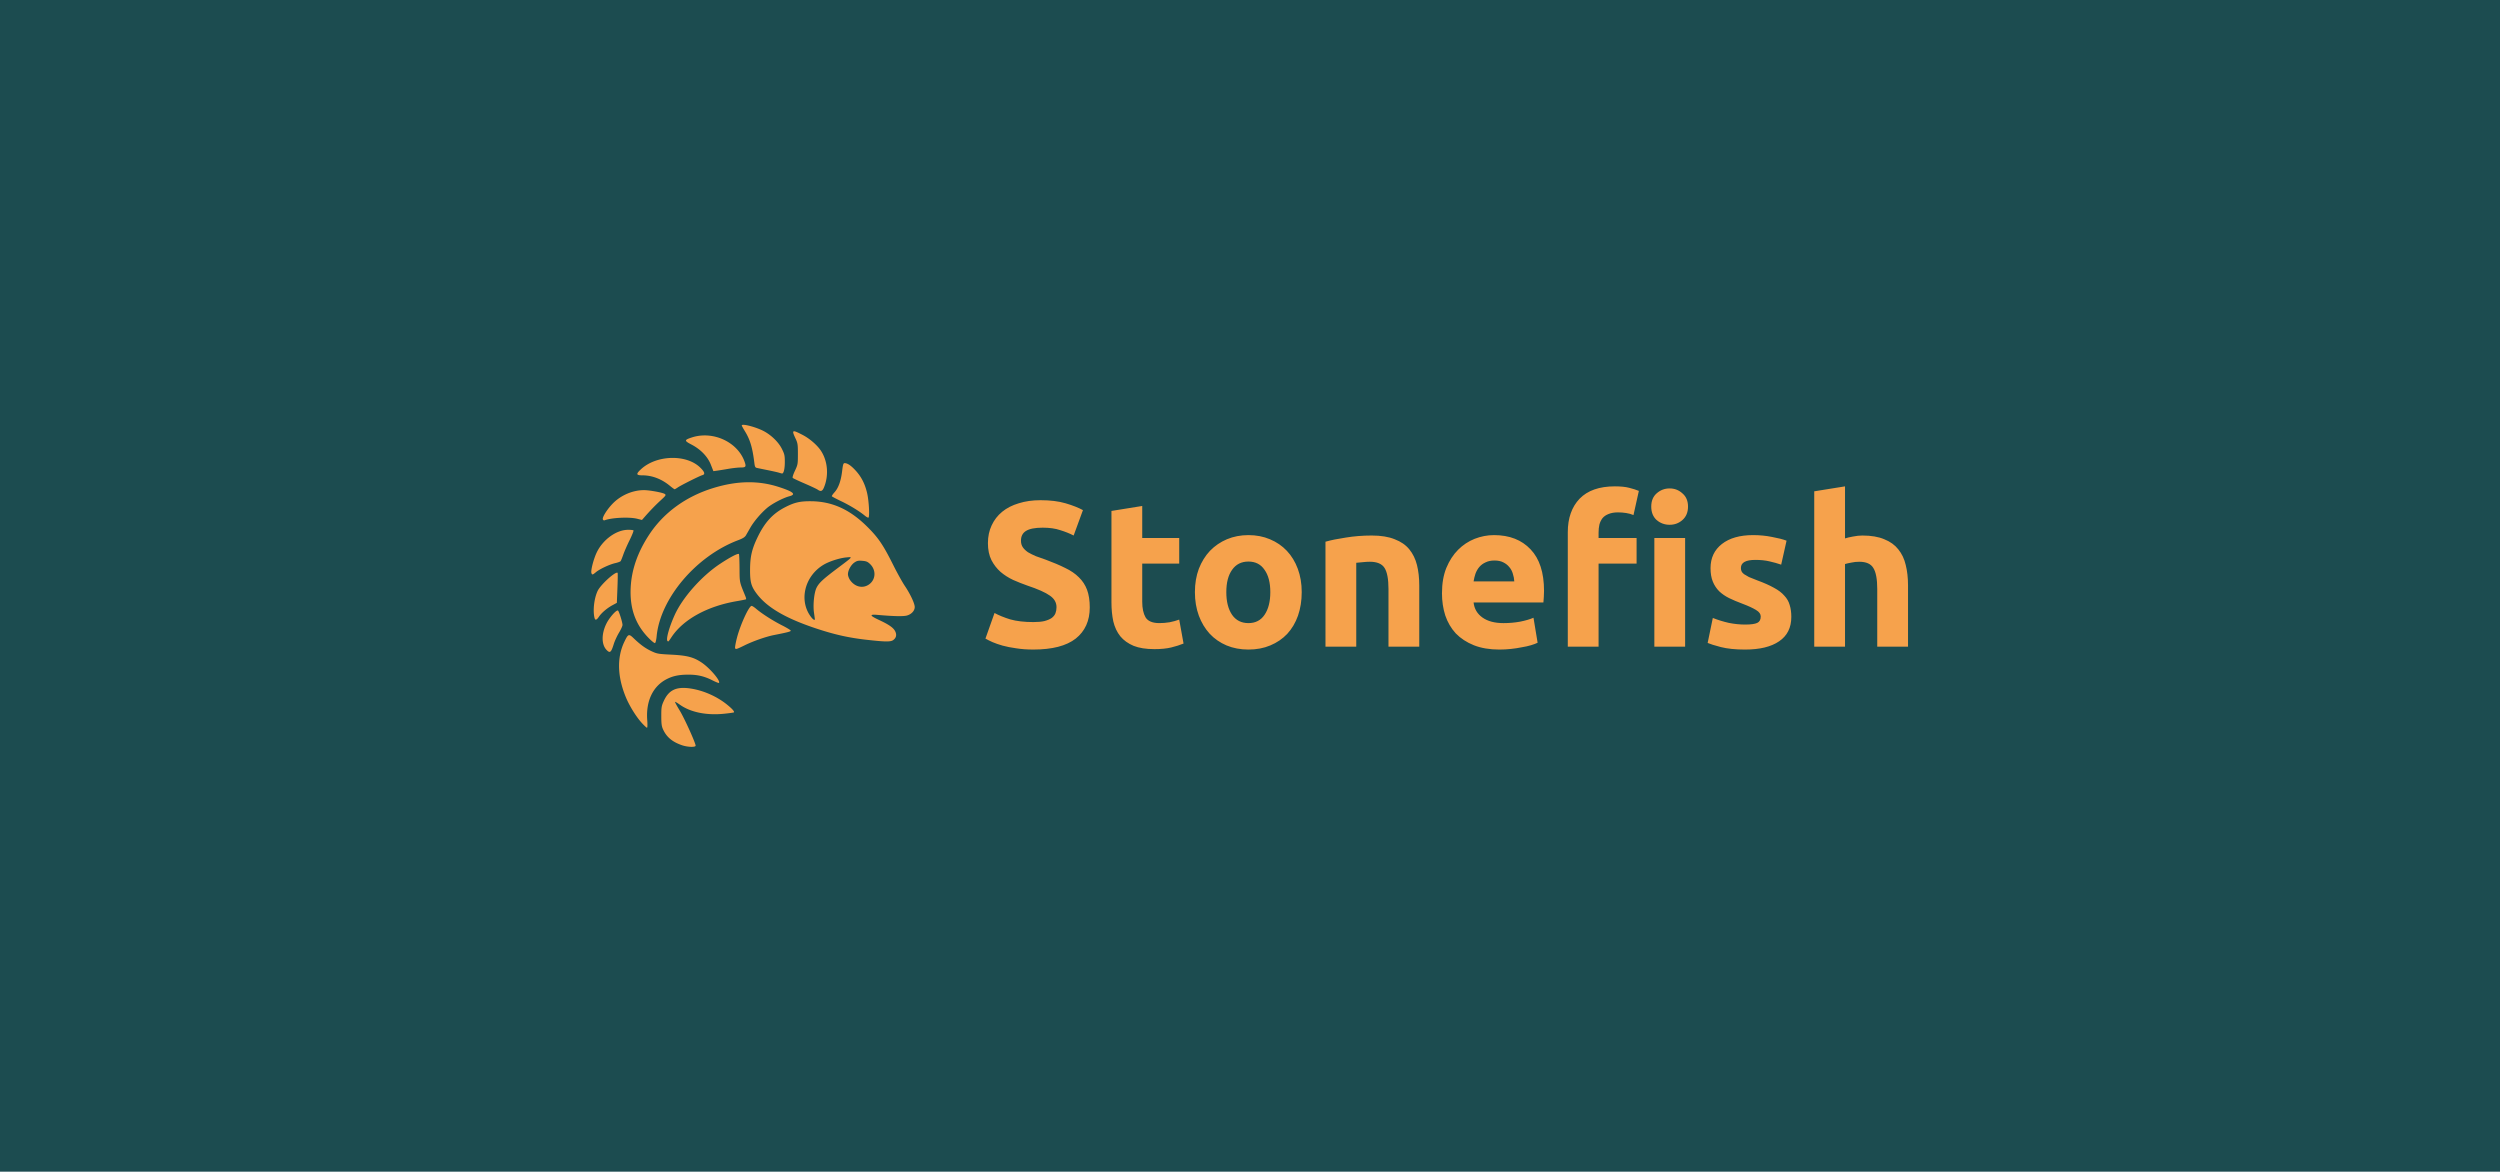 <svg xmlns="http://www.w3.org/2000/svg" width="1500" height="703"><path d="M-195.432-251.766h1859.919V941.085H-195.432z" style="fill:#1c4c50;fill-opacity:1"/><path d="M403.489 411.391c-5.801-1.98-9.284-4.876-11.386-9.467-.878-1.918-1.076-3.407-1.078-8.095-.003-5.217.134-6.045 1.493-9.015 3.014-6.587 7.49-8.713 15.811-7.51 7.869 1.137 16.087 4.76 22.309 9.83 3.033 2.474 4.424 4.07 3.945 4.526-.134.128-2.71.49-5.727.804-10.702 1.115-20.352-.861-26.79-5.486-1.406-1.01-2.661-1.733-2.789-1.606-.127.127 1.116 2.435 2.764 5.128 2.812 4.597 9.582 19.531 9.582 21.137 0 1.043-4.781.898-8.134-.246m-24.19-13.423c-3.303-3.614-7.35-10.127-9.498-15.29-5.131-12.324-5.476-23.865-.995-33.255 2.339-4.9 2.706-5.046 5.633-2.244 4.088 3.915 7.039 6.055 10.733 7.784 3.295 1.541 4.045 1.673 11.721 2.055 9.559.476 13.445 1.478 18.29 4.713 4.944 3.301 11.595 11.11 10.444 12.262-.155.155-1.901-.537-3.88-1.538-4.857-2.46-8.934-3.432-14.386-3.432-5.605 0-9.22.73-12.972 2.624-8.357 4.214-12.663 13.197-11.8 24.618.208 2.764.152 4.614-.14 4.614-.27 0-1.687-1.31-3.15-2.911zm-21.232-43.906c-2.975-3.21-2.979-9.56-.009-15.59 1.833-3.721 6.042-8.479 6.985-7.896.621.384 2.711 7.06 2.711 8.658 0 .618-.948 2.695-2.107 4.617-1.16 1.922-2.575 5.005-3.145 6.851-1.58 5.116-2.301 5.662-4.435 3.36zm77.25-.957c-.161-.418.329-3.177 1.088-6.13 2.031-7.898 7.23-19.21 8.83-19.21.367 0 1.59.789 2.72 1.752 3.442 2.937 10.027 7.146 15.58 9.958 2.9 1.469 5.231 2.901 5.181 3.184-.093.518-2.01 1.013-10.092 2.605-4.749.936-12.389 3.605-17.495 6.113-4.971 2.442-5.48 2.593-5.813 1.728zm-52.003-6.19c-7.845-8.064-11.256-17.707-10.653-30.116.52-10.71 4.11-21.062 10.937-31.535 8.748-13.42 22.275-23.26 38.91-28.305 14.122-4.282 26.653-4.487 38.727-.634 8.985 2.868 10.948 4.535 6.659 5.657-3.77.986-10.434 4.483-13.448 7.056-3.75 3.202-7.896 8.102-10.038 11.859-.942 1.653-2.103 3.68-2.58 4.506-.643 1.113-1.86 1.876-4.7 2.949-25.18 9.51-46.721 34.907-48.897 57.65-.216 2.265-.632 3.96-1 4.083-.347.115-2.11-1.311-3.917-3.17zm11.423 1.914c-1.004-1.003 1.034-8.347 4.34-15.639 4.744-10.46 16.144-23.313 27.17-30.629 6.037-4.005 10.79-6.48 11.357-5.912.168.168.33 4.006.36 8.53.06 8.763-.112 7.942 3.475 16.692.378.922.58 1.783.45 1.913-.13.13-2.588.634-5.46 1.121-17.746 3.012-32.143 10.914-39.223 21.53-1.957 2.935-1.943 2.921-2.47 2.394zm119.398-.732c-10.358-1.184-18.31-2.929-28.74-6.305-19.115-6.187-30.693-12.832-37.08-21.28-3.33-4.406-4.057-7.01-4.026-14.42.033-7.838 1.064-12.355 4.417-19.34 4.392-9.151 9.205-14.399 16.738-18.25 5.507-2.815 8.864-3.586 15.375-3.53 12.627.108 23.103 4.804 33.481 15.009 6.855 6.74 9.745 10.968 15.868 23.218 2.363 4.728 5.47 10.334 6.903 12.459 3.022 4.478 5.557 9.664 5.97 12.214.388 2.386-1.65 4.864-4.683 5.693-2.111.577-8.228.441-17.457-.388-5.172-.465-4.956.378.784 3.055 6.057 2.825 8.686 4.684 9.725 6.873 1.005 2.119.549 3.926-1.322 5.237-1.524 1.067-4.941 1.014-15.953-.245zm-30.976-12.367c-.006-.216-.24-1.974-.519-3.908-.677-4.68.097-12.13 1.558-14.993 1.486-2.912 3.817-5.082 12.364-11.509 9.834-7.396 9.504-6.991 5.408-6.626-3.878.346-10.044 2.32-13.413 4.294-11.552 6.77-15.183 21.59-7.695 31.408 1.225 1.606 2.321 2.243 2.297 1.334m32.453-20.803c4.125-2.859 4.454-8.61.7-12.247-1.466-1.422-2.277-1.763-4.667-1.96-2.425-.202-3.189-.04-4.725 1-2.077 1.405-3.905 4.716-3.905 7.072 0 .872.534 2.378 1.187 3.347 2.844 4.22 7.649 5.394 11.41 2.788zM350.847 334.49c-.894-4.47-.053-11.286 1.926-15.602 1.726-3.766 10.896-12.093 12.048-10.941.133.132.083 4.234-.11 9.115l-.351 8.875-2.522 1.36c-3.295 1.778-6.589 4.559-8.199 6.922-1.585 2.327-2.366 2.403-2.792.27zm-1.727-26.368c-.555-1.445 1.303-8.641 3.258-12.616 3.717-7.562 11.583-13.251 18.497-13.38 1.68-.03 3.233.121 3.452.339.218.217-.796 2.802-2.254 5.744-1.458 2.943-3.183 6.878-3.834 8.745-.65 1.867-1.376 3.65-1.611 3.962-.235.313-1.692.852-3.236 1.197-3.41.764-9.402 3.576-11.641 5.466-1.917 1.618-2.197 1.675-2.631.543zm6.83-32.273c-.471-1.226 2.681-6.203 6.124-9.669 4.828-4.86 11.836-7.843 18.475-7.865 3.408-.012 11.427 1.469 12.6 2.326.833.61.612.95-2.427 3.738-3.192 2.93-6.368 6.21-9.741 10.062l-1.551 1.772-2.835-.716c-4.763-1.202-15.397-.692-19.66.944-.363.14-.807-.127-.986-.592zm157.248-2.173c-3.201-2.662-9.005-6.218-14.208-8.703-2.947-1.408-5.472-2.742-5.61-2.965-.137-.222.554-1.282 1.537-2.355 2.365-2.582 3.894-6.798 4.607-12.704.499-4.123.724-4.83 1.541-4.83 1.696 0 3.823 1.445 6.604 4.488 3.405 3.726 5.524 7.882 6.834 13.407 1.117 4.71 1.637 14.534.784 14.801-.287.09-1.227-.422-2.089-1.139m-28.323-15.643c-.626-.439-4.142-2.093-7.813-3.676-3.672-1.583-6.893-3.096-7.159-3.362-.297-.297.206-1.954 1.3-4.288 1.719-3.668 1.783-4.03 1.783-10.072 0-5.745-.12-6.522-1.436-9.333-2.44-5.207-2.037-5.398 4.361-2.073 4.142 2.153 8.644 6.053 10.874 9.42 4.15 6.266 4.848 15.041 1.766 22.223-.91 2.121-1.871 2.425-3.676 1.16zm-88.662-2.286c-5.003-4.135-10.724-6.317-16.557-6.317-3.768 0-3.936-.763-.804-3.667 9.25-8.58 27.097-9.116 35.448-1.067 2.763 2.663 3.206 4.136 1.389 4.612-1.552.406-12.804 6.036-14.772 7.392-.862.593-1.718 1.08-1.902 1.082-.184.002-1.445-.914-2.802-2.035zm65.283-7.932c-.861-.265-3.916-.952-6.789-1.529a546.302 546.302 0 0 1-6.365-1.304c-.921-.206-1.203-.74-1.446-2.735-1.16-9.503-2.545-14.163-5.757-19.367-1.01-1.638-1.838-3.149-1.838-3.359 0-1.392 9.351 1.136 13.889 3.756 4.434 2.56 8.355 6.531 10.252 10.385 1.533 3.113 1.709 3.935 1.695 7.923-.014 4.088-.715 6.874-1.7 6.755-.206-.024-1.079-.26-1.94-.525m-40.722-4.727c-1.91-4.885-6.092-9.23-11.687-12.142-4.348-2.262-4.336-2.717.105-4.196 12.725-4.237 27.664 2.614 31.842 14.602 1.023 2.936.706 3.377-2.43 3.38-1.483 0-4.812.367-7.397.813-2.586.447-5.652.941-6.816 1.1l-2.115.286z" style="fill:#f6a24c;fill-opacity:1;stroke-width:.522" transform="translate(5.753 35.767)"/><path d="M563.537 760.97q2.464 0 4.032-.373 1.643-.448 2.613-1.12.97-.747 1.344-1.718.374-.97.374-2.165 0-2.539-2.39-4.181-2.39-1.718-8.213-3.659-2.539-.896-5.077-2.016-2.54-1.195-4.555-2.912-2.016-1.792-3.285-4.256-1.27-2.539-1.27-6.123t1.344-6.421q1.344-2.912 3.808-4.928 2.464-2.016 5.974-3.061 3.509-1.12 7.914-1.12 5.227 0 9.035 1.12t6.272 2.464l-3.36 9.184q-2.165-1.12-4.853-1.942-2.614-.896-6.347-.896-4.181 0-6.048 1.195-1.792 1.12-1.792 3.51 0 1.418.672 2.389.672.97 1.867 1.792 1.269.746 2.837 1.418 1.643.598 3.584 1.27 4.032 1.493 7.019 2.986 2.986 1.419 4.928 3.36 2.016 1.942 2.986 4.555.97 2.613.97 6.347 0 7.242-5.076 11.274-5.078 3.958-15.307 3.958-3.435 0-6.197-.448-2.763-.374-4.928-.971-2.091-.597-3.66-1.27-1.492-.671-2.538-1.269l3.286-9.258q2.314 1.269 5.674 2.314 3.435.971 8.363.971zm28.224-40.17 11.125-1.793v11.574h13.366v9.258h-13.366v13.814q0 3.509 1.195 5.6 1.27 2.09 5.003 2.09 1.792 0 3.658-.298 1.942-.374 3.51-.971l1.568 8.661q-2.016.822-4.48 1.419-2.464.597-6.048.597-4.555 0-7.542-1.194-2.986-1.27-4.778-3.435-1.792-2.24-2.539-5.376-.672-3.136-.672-6.944zm68.768 29.343q0 4.63-1.344 8.512-1.344 3.808-3.883 6.571-2.538 2.688-6.122 4.181-3.51 1.494-7.915 1.494-4.33 0-7.915-1.494-3.509-1.493-6.048-4.181-2.538-2.763-3.957-6.57-1.419-3.883-1.419-8.513 0-4.629 1.419-8.437 1.493-3.808 4.032-6.496 2.613-2.688 6.123-4.181 3.584-1.494 7.765-1.494 4.256 0 7.765 1.494 3.584 1.493 6.123 4.181 2.539 2.688 3.957 6.496 1.419 3.808 1.419 8.437zm-11.35 0q0-5.152-2.09-8.064-2.016-2.986-5.824-2.986t-5.899 2.986q-2.09 2.912-2.09 8.064t2.09 8.214q2.091 2.986 5.899 2.986t5.824-2.986q2.09-3.062 2.09-8.214m19.937-18.218q2.837-.822 7.317-1.494 4.48-.746 9.408-.746 5.003 0 8.288 1.344 3.36 1.269 5.301 3.658 1.942 2.39 2.763 5.675.821 3.285.821 7.317v22.176H691.89v-20.832q0-5.376-1.419-7.616-1.418-2.24-5.301-2.24-1.195 0-2.539.15-1.344.074-2.389.224v30.314h-11.125zm42.112 18.592q0-5.227 1.568-9.11 1.642-3.957 4.256-6.57 2.613-2.614 5.973-3.958 3.435-1.344 7.019-1.344 8.362 0 13.216 5.152 4.853 5.078 4.853 15.008 0 .971-.075 2.166-.074 1.12-.149 2.016h-25.237q.373 3.434 3.21 5.45 2.838 2.016 7.616 2.016 3.062 0 5.974-.522 2.986-.598 4.853-1.419l1.493 9.035q-.896.448-2.389.896-1.493.448-3.36.746-1.792.374-3.883.598-2.09.224-4.18.224-5.302 0-9.26-1.568-3.882-1.568-6.496-4.256-2.538-2.763-3.808-6.496-1.194-3.734-1.194-8.064zm26.133-4.256q-.075-1.419-.523-2.763-.373-1.344-1.269-2.39-.821-1.045-2.165-1.717-1.27-.672-3.21-.672-1.868 0-3.212.672-1.344.598-2.24 1.643-.896 1.045-1.418 2.464-.448 1.344-.672 2.763zm36.363-34.347q3.136 0 5.152.523 2.09.522 3.51 1.12l-1.942 8.736q-1.195-.523-2.688-.747-1.419-.224-2.912-.224-2.016 0-3.435.597-1.344.523-2.165 1.494-.747.97-1.12 2.314-.299 1.344-.299 2.912v1.942h13.739v9.258h-13.739v30.016H756.7V728.49q0-7.616 4.256-12.096 4.33-4.48 12.768-4.48zm25.386 57.941h-11.125v-39.274h11.125zm1.046-50.624q0 3.062-2.016 4.854-1.942 1.717-4.63 1.717-2.688 0-4.704-1.717-1.94-1.792-1.94-4.854 0-3.061 1.94-4.778 2.016-1.792 4.704-1.792 2.688 0 4.63 1.792 2.016 1.717 2.016 4.778m20.683 42.635q3.06 0 4.33-.597 1.27-.598 1.27-2.315 0-1.344-1.643-2.315-1.643-1.045-5.003-2.314-2.613-.971-4.778-2.016-2.091-1.046-3.585-2.464-1.493-1.494-2.314-3.51-.822-2.016-.822-4.853 0-5.525 4.107-8.736 4.107-3.21 11.275-3.21 3.584 0 6.87.671 3.285.598 5.226 1.344l-1.941 8.662q-1.942-.672-4.257-1.195-2.24-.523-5.077-.523-5.226 0-5.226 2.912 0 .672.224 1.195t.896 1.045q.672.448 1.792 1.046 1.194.522 2.986 1.194 3.659 1.344 6.048 2.688 2.39 1.27 3.734 2.838 1.418 1.493 1.94 3.36.598 1.866.598 4.33 0 5.824-4.405 8.811-4.33 2.987-12.32 2.987-5.227 0-8.736-.896-3.435-.896-4.779-1.494l1.867-9.034q2.837 1.12 5.824 1.792 2.986.597 5.898.597zm24.938 7.99v-56.15l11.126-1.792v18.816q1.12-.373 2.837-.672 1.792-.373 3.435-.373 4.778 0 7.914 1.344 3.21 1.269 5.078 3.658 1.94 2.39 2.688 5.675.82 3.285.82 7.317v22.176h-11.124v-20.832q0-5.376-1.42-7.616-1.343-2.24-5.076-2.24-1.494 0-2.838.299-1.27.224-2.314.523v29.866z" aria-label="Stonefish" style="font-weight:700;font-size:74.667px;font-family:Ubuntu;-inkscape-font-specification:&quot;Ubuntu Bold&quot;;white-space:pre;fill:#f6a24c" transform="translate(-315.449 -889.966)scale(1.66)"/><path d="M-27.997-239.11h102.25v39.527h-102.25z" style="fill:#1c4c50;fill-opacity:1"/></svg>
